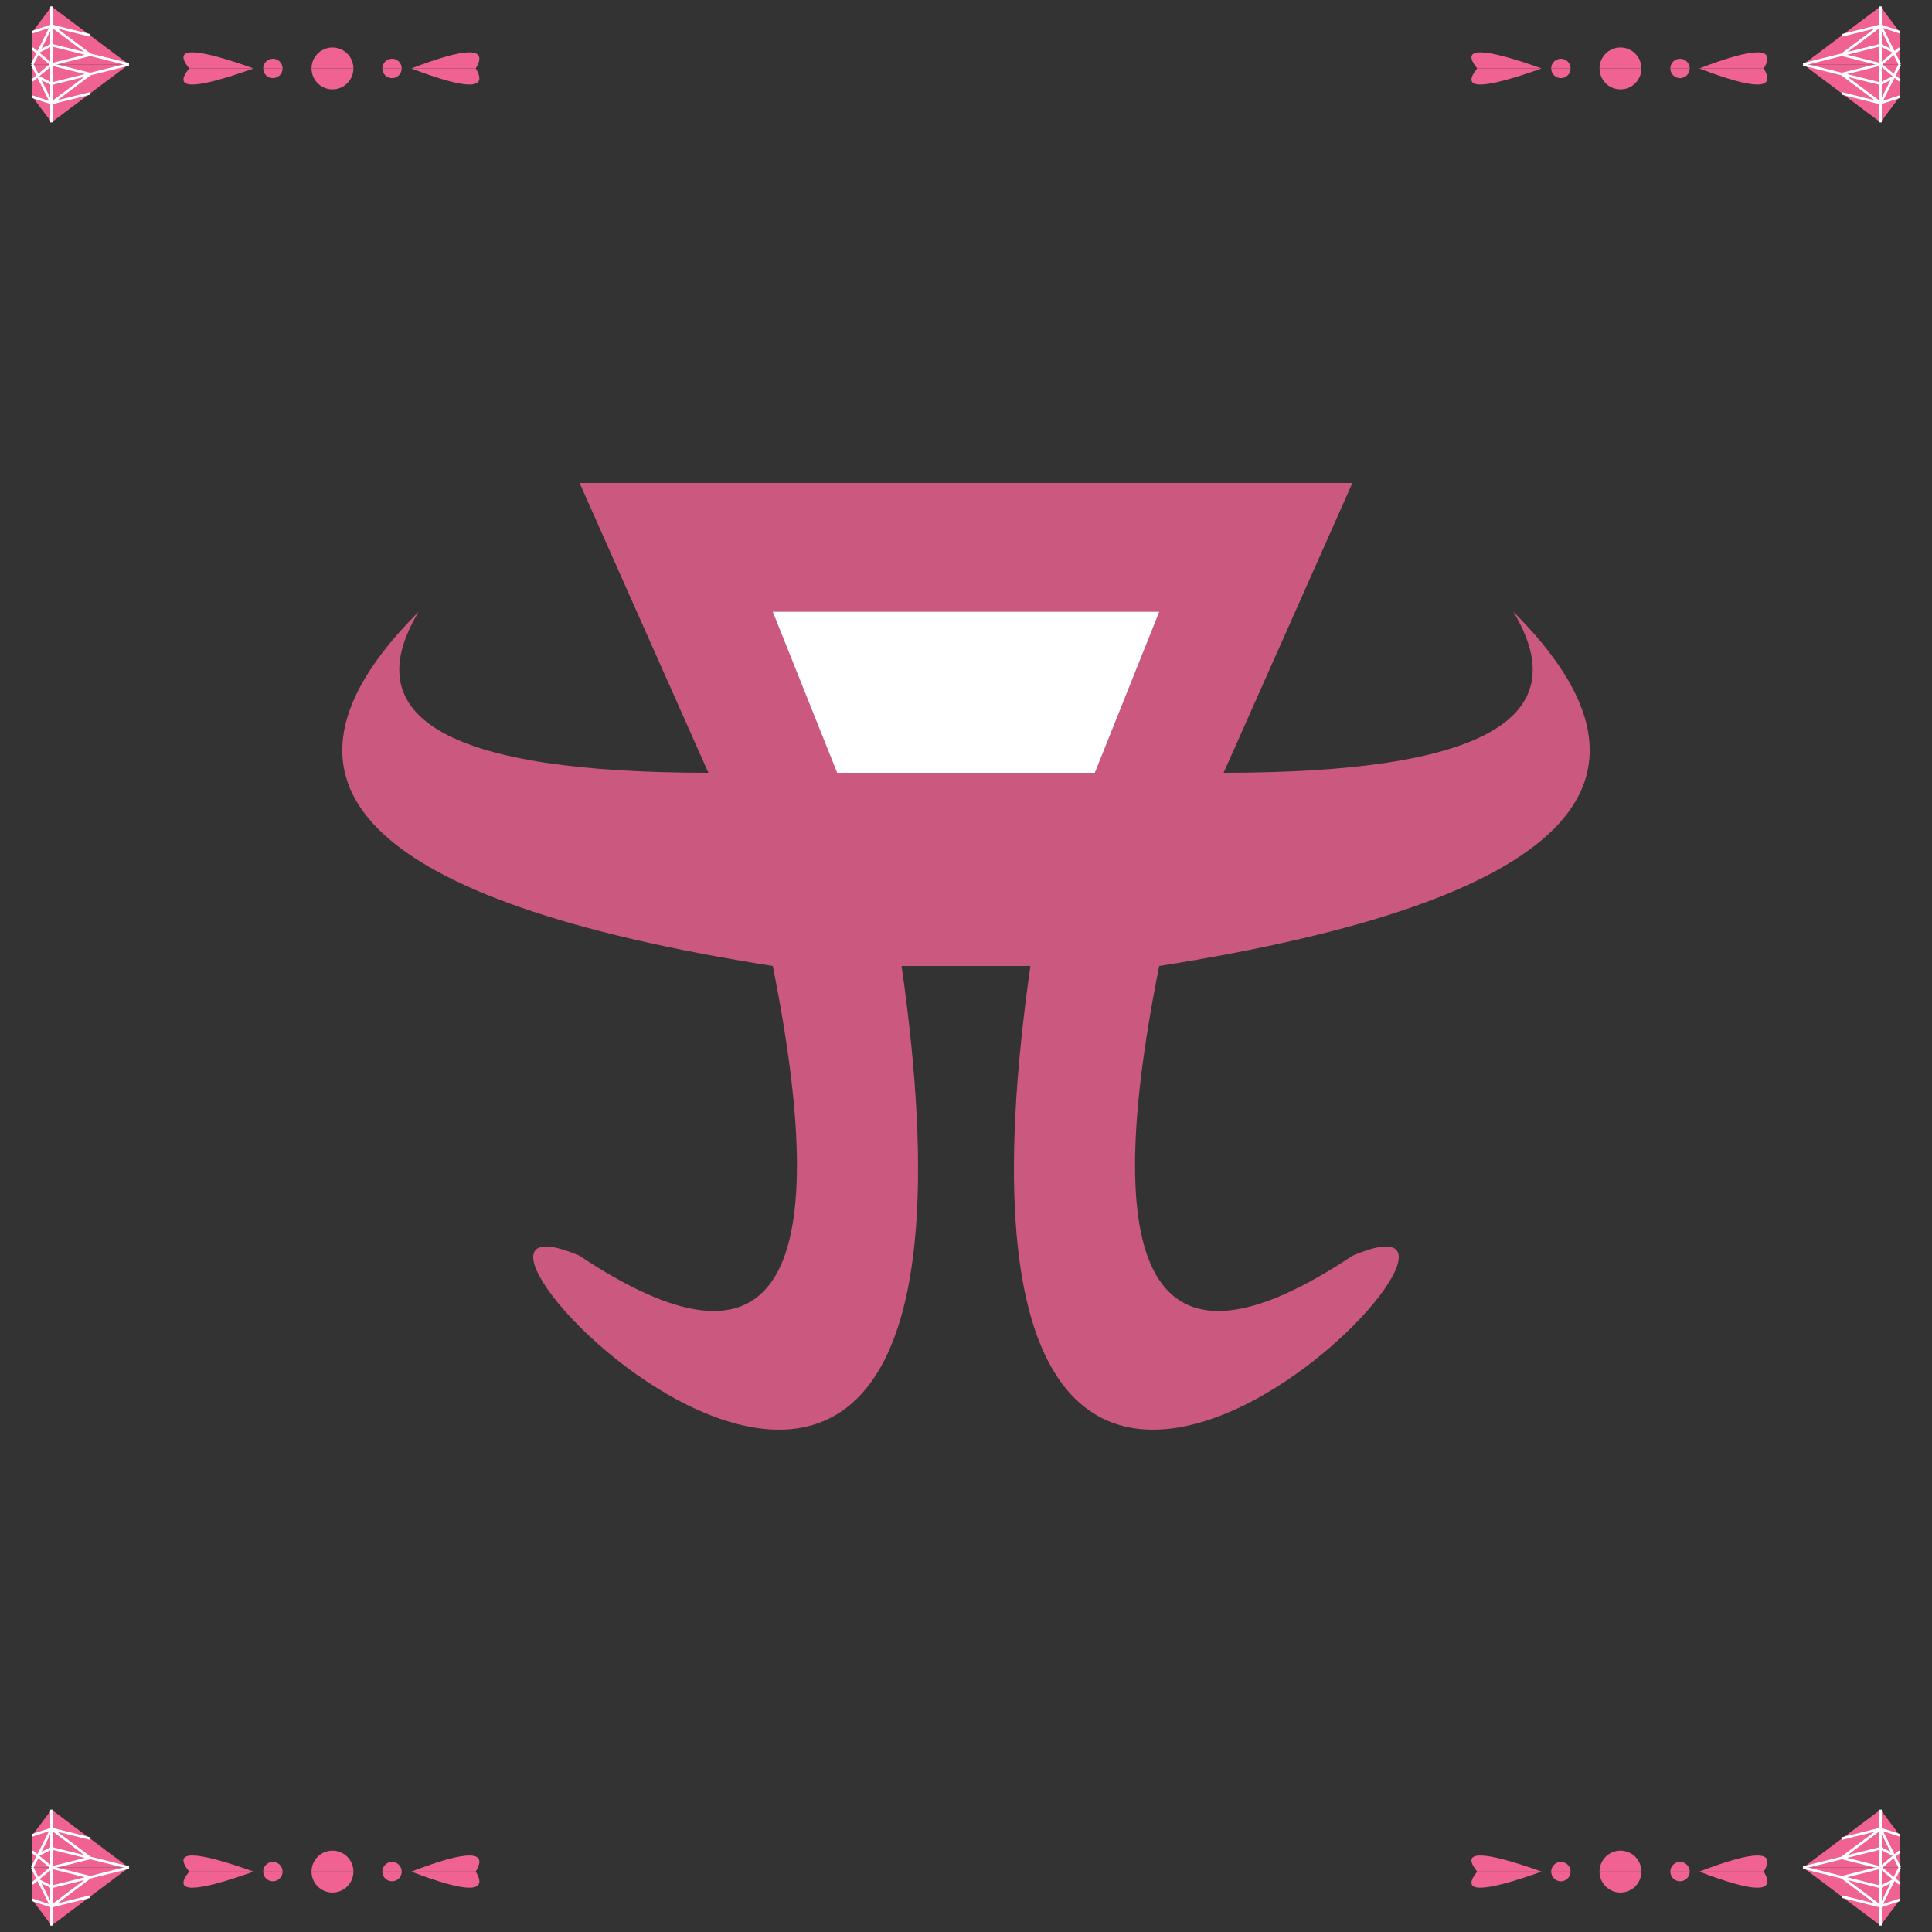 <!-- here is a big, empty SVG! make it into something interesting! -->
<svg xmlns="http://www.w3.org/2000/svg" xmlns:xlink="http://www.w3.org/1999/xlink" height="600px" width="600px">    
   
    <rect width="100%" height="100%" fill="#333333" stroke="none"/>    
   
    <!-- The shape of half of the pic that I want to draw -->
    <defs>
        <!-- The half of the main body of the logo
             including the curves and the black at the middle -->
        <g id="logoA_half">
            <path d="M300 150 L420 150 L380 240 Q500 240 470 190 
                     Q550 270 360 300 Q330 450 420 390 
                     C490 360 280 580 320 300 L300 300 Z"
                     fill="#F06292" fill-opacity="0.8"/>
            <polygon points="300 190, 360 190, 340 240, 300 240" 
                fill="white"/>
        </g>
        <!-- Draw the half shape of the diamond -->
        <g id="diamond_side">
            <g id="diamond_main_body">
                <path d="M510 500 L520 500 L528 506 
                         L510 530 Z"/>
            </g>
            <!-- All some lines on the diamond "surface" 
                 to make it looks more real -->
            <g id="diamond_edges">
                <path d="M528 506  L510 506 M520 500 L522 506 
                         L519 518 M510 500 L522 506 M515 500 
                         L510 506 M513.75 501.5 L516 506 
                         L510 530 M513 518 L522 506 M513 518 
                         L510 506 Z"/>
            </g>
            <!-- A creating symbol composed by for separate shape -->
            <g id="center_symbol">
                <path d="M300 440 Q310 434 300 460 Z"/>
                <path d="M300 463 A3 3 0 0 1 300 469 Z"/>
                <path d="M300 478 A6.5 6.5 0 0 1 300 491 Z"/>
                <path d="M300 500 A3 3 0 0 1 300 506 Z"/>
                <path d="M300 509 Q310 537 300 529 Z"/>
            </g>
        </g>
        <!-- Add some features on the diamond shape -->
        <g id="draw_diamond">
            <use xlink:href="#diamond_main_body" fill="#F06292" stroke="none"/>
            <use xlink:href="#diamond_edges" fill="none"
                stroke="white" stroke-width="0.8"/>
        </g>
        <!-- Drawing a whole diamond by using the "draw_diamond" group -->
        <g id="whole_diamond">
            <use xlink:href="#draw_diamond"/>
            <g transform="scale(-1, 1) translate(-1020, 0)">
                <use xlink:href="#draw_diamond"/>
            </g>
        </g>
        <!-- Drawing the complete creative symbol -->
        <g id="draw_symbol" fill="#F06292" stroke="none">
            <use xlink:href="#center_symbol"/>
            <use xlink:href="#center_symbol" transform="scale(-1, 1) translate(-600, 0)"/>
        </g>
    </defs>
    <!-- Use the "logoA_half" group and make it symmetric around the center
         to draw the complete logo -->
    <use xlink:href="#logoA_half"/>
    <use xlink:href="#logoA_half" transform="scale(-1, 1) translate(-600, 0)"/>
    <!-- Using hierarchies to draw four diamonds to the wanted position -->
    <g transform="rotate(90, 515 515)">
        <g transform="translate(70, -60)">
            <use xlink:href="#whole_diamond"/>
            <g transform="translate(-560, 0)">
                <use xlink:href="#whole_diamond"/>
                <g transform="translate(0, 540) rotate(180, 510 520)">
                    <use xlink:href="#whole_diamond"/>
                    <g transform="translate(-560, 0)">
                        <use xlink:href="#whole_diamond"/>
                    </g>
                </g>
            </g>
        </g>
    </g>
    <!-- Using hierarchies again to draw four symbols to desired position -->
    <g transform="rotate(90, 303.25 484.5)">
        <g transform="translate(100, -200)">
            <use xlink:href="#draw_symbol"/>
            <g transform="translate(-560, 0)">
                <use xlink:href="#draw_symbol"/>
                <g transform="translate(0, 400)">
                    <use xlink:href="#draw_symbol"/>
                    <g transform="translate(560, 0)">
                        <use xlink:href="#draw_symbol"/>
                    </g>
                </g>
            </g>
        </g>
    </g>
</svg>

